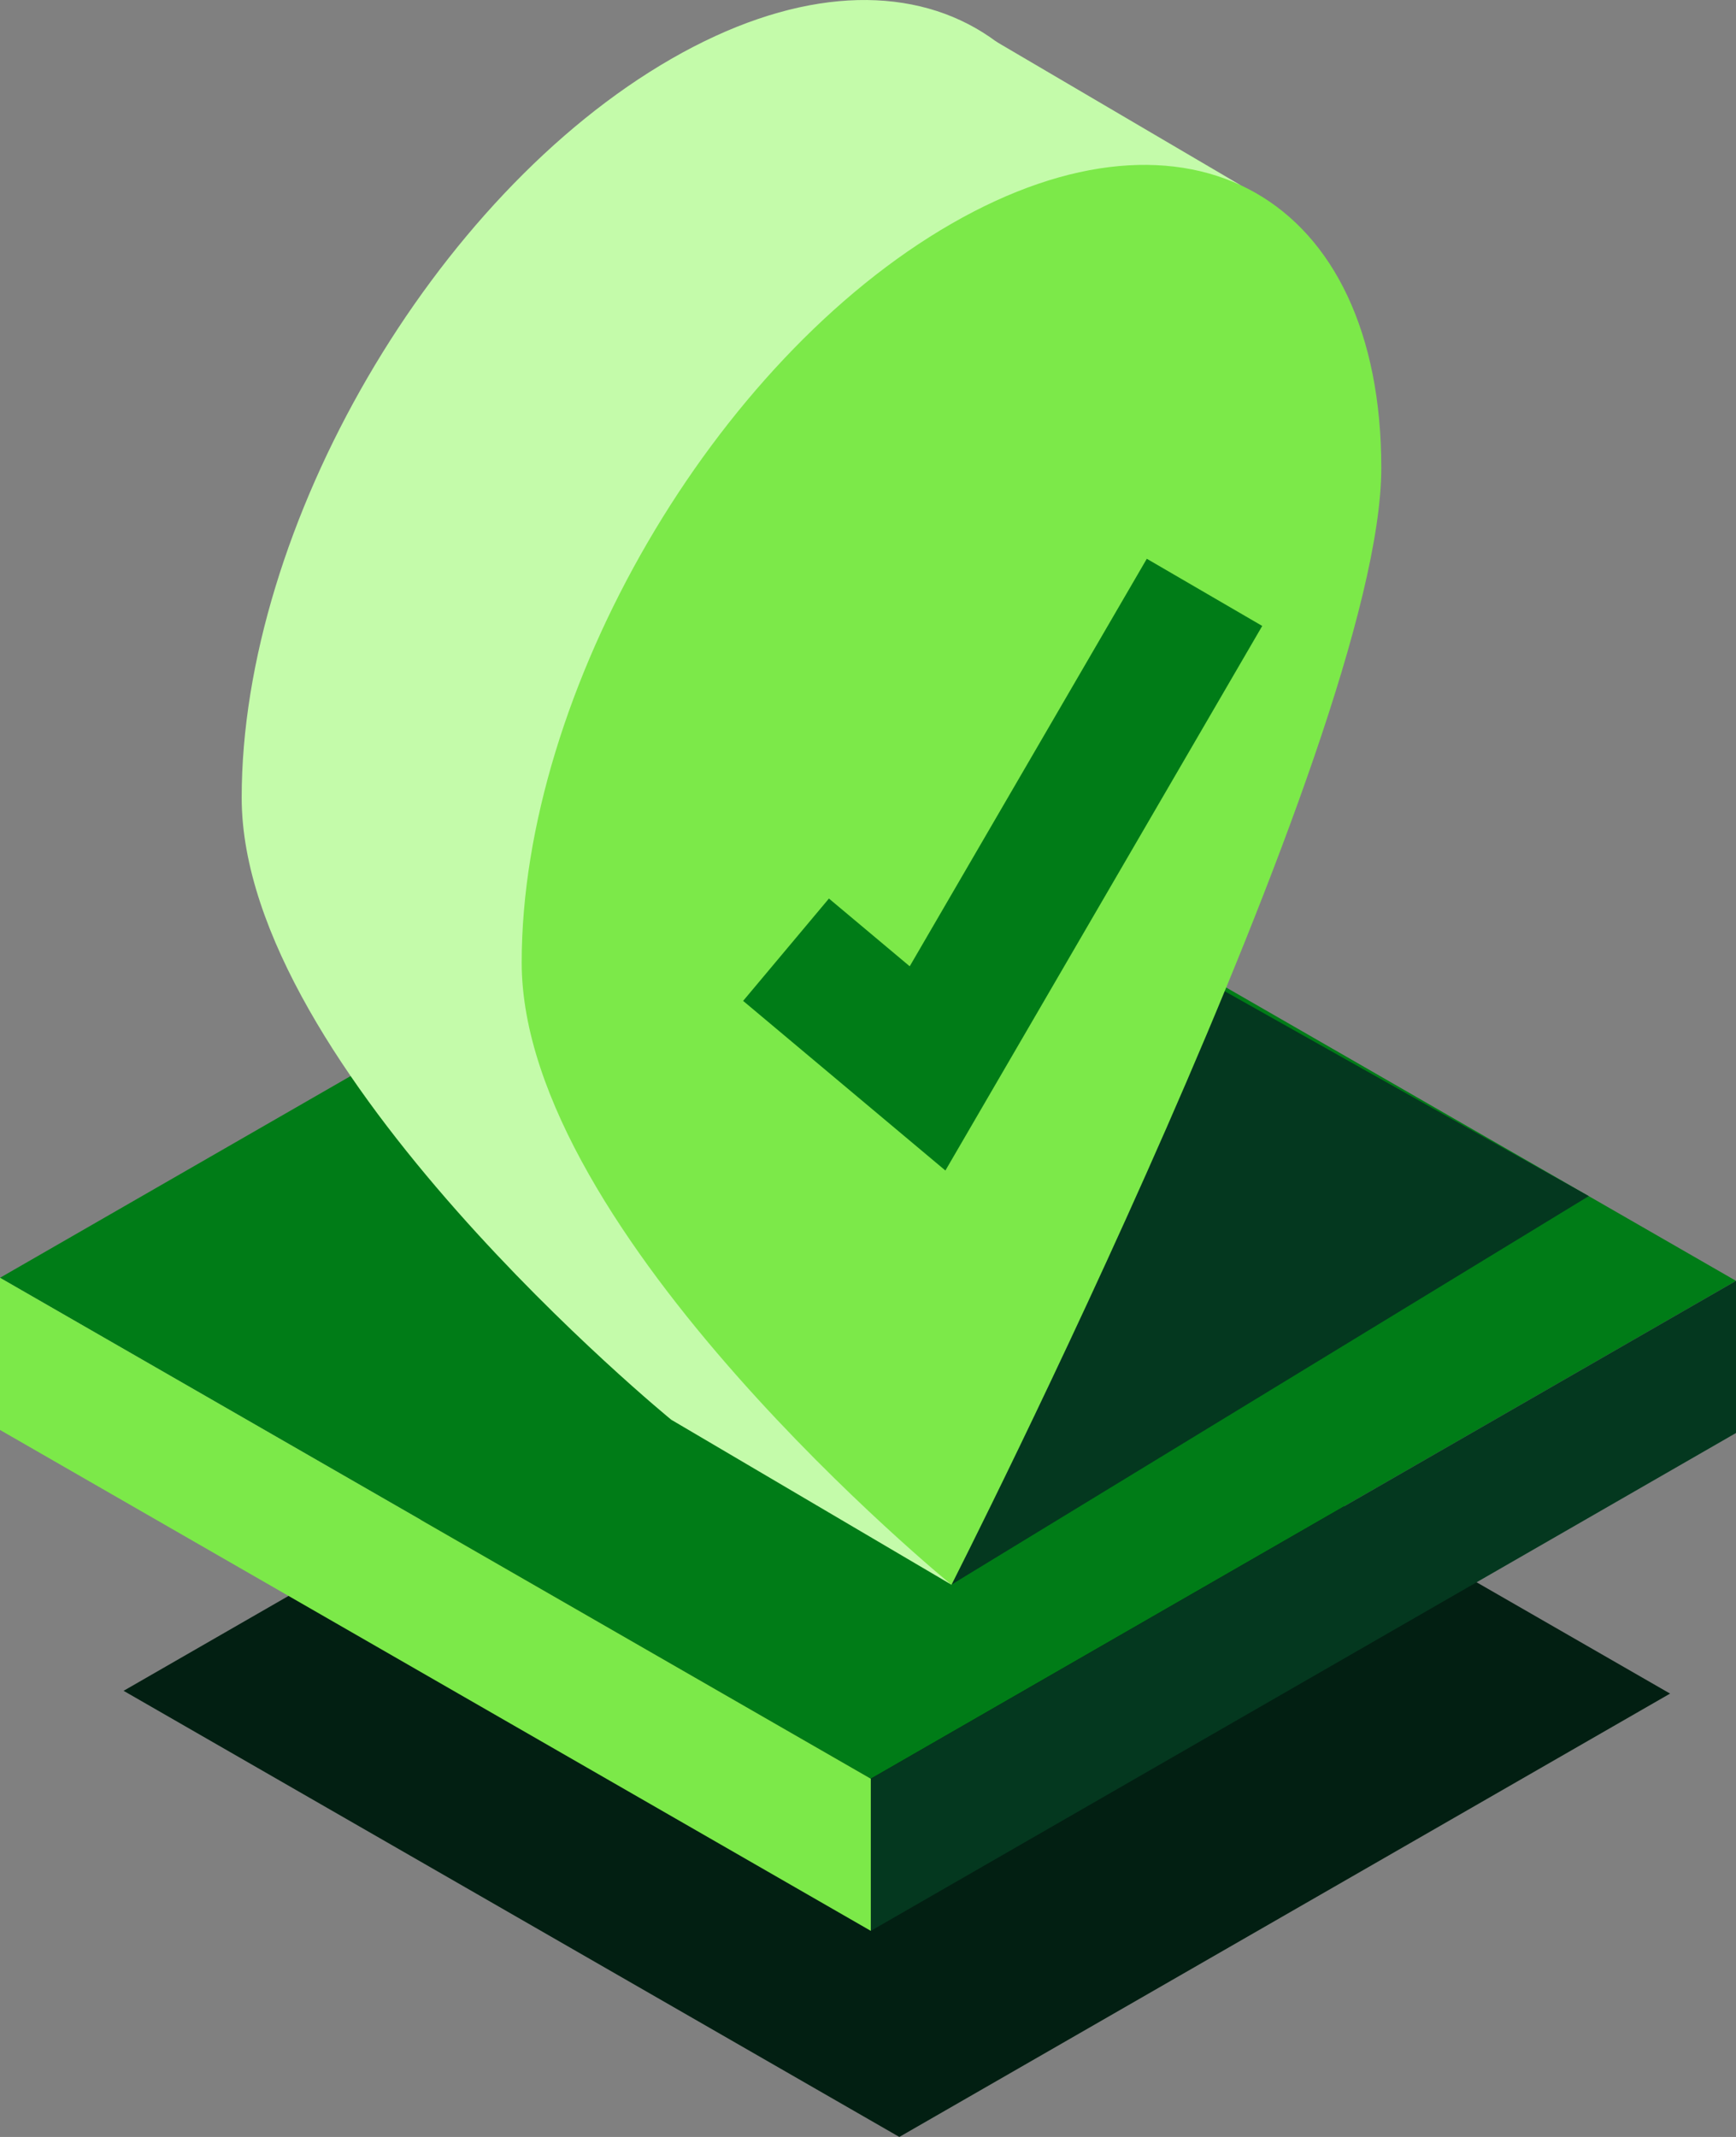 <svg width="78" height="96" viewBox="0 0 78 96" fill="none" xmlns="http://www.w3.org/2000/svg">
<rect x="0" y="0" width="78" height="96" fill="#808080" stroke="none"/>
<g clip-path="url(#clip0_36_656)">
<path d="M40.407 96L5.553 75.958L40.189 56.036L75.038 76.083L40.407 96Z" fill="#021F12"/>
<path d="M39.126 79.906L0 57.403L38.88 35.036L78 57.54L39.126 79.906Z" fill="#007C17"/>
<path d="M42.746 71.19L71.384 53.734L51.712 42.665L42.746 71.19Z" fill="#04381F"/>
<path d="M49.482 13.616C49.482 25.807 30.171 63.789 30.171 63.789C30.171 63.789 10.859 48.031 10.859 35.834C10.859 23.637 19.5 8.779 30.165 2.643C40.83 -3.492 49.476 1.419 49.476 13.616H49.482Z" fill="#C4FBAA"/>
<path d="M78 57.54V64.376L39.126 86.742V79.906L78 57.54Z" fill="#04381F"/>
<path d="M39.126 86.742V79.906L0 57.403V64.239L39.126 86.742Z" fill="#7CE949"/>
<path d="M44.718 1.846L55.738 8.318L40.298 12.687L44.718 1.846Z" fill="#C4FBAA"/>
<path d="M42.746 71.19L30.165 63.783L32.018 58.804L42.746 71.19Z" fill="#C4FBAA"/>
<path d="M62.063 21.022C62.063 33.213 42.751 71.195 42.751 71.195C42.751 71.195 23.44 55.437 23.44 43.24C23.44 31.043 32.086 16.185 42.751 10.05C53.416 3.914 62.063 8.825 62.063 21.022Z" fill="#7CE949"/>
<path d="M35.317 42.665L41.676 47.997L54.12 26.611" stroke="#007C17" stroke-width="6" stroke-miterlimit="10"/>
</g>
<defs>
<clipPath id="clip0_36_656">
<rect width="78" height="96" fill="white"/>
</clipPath>
</defs>
</svg>
